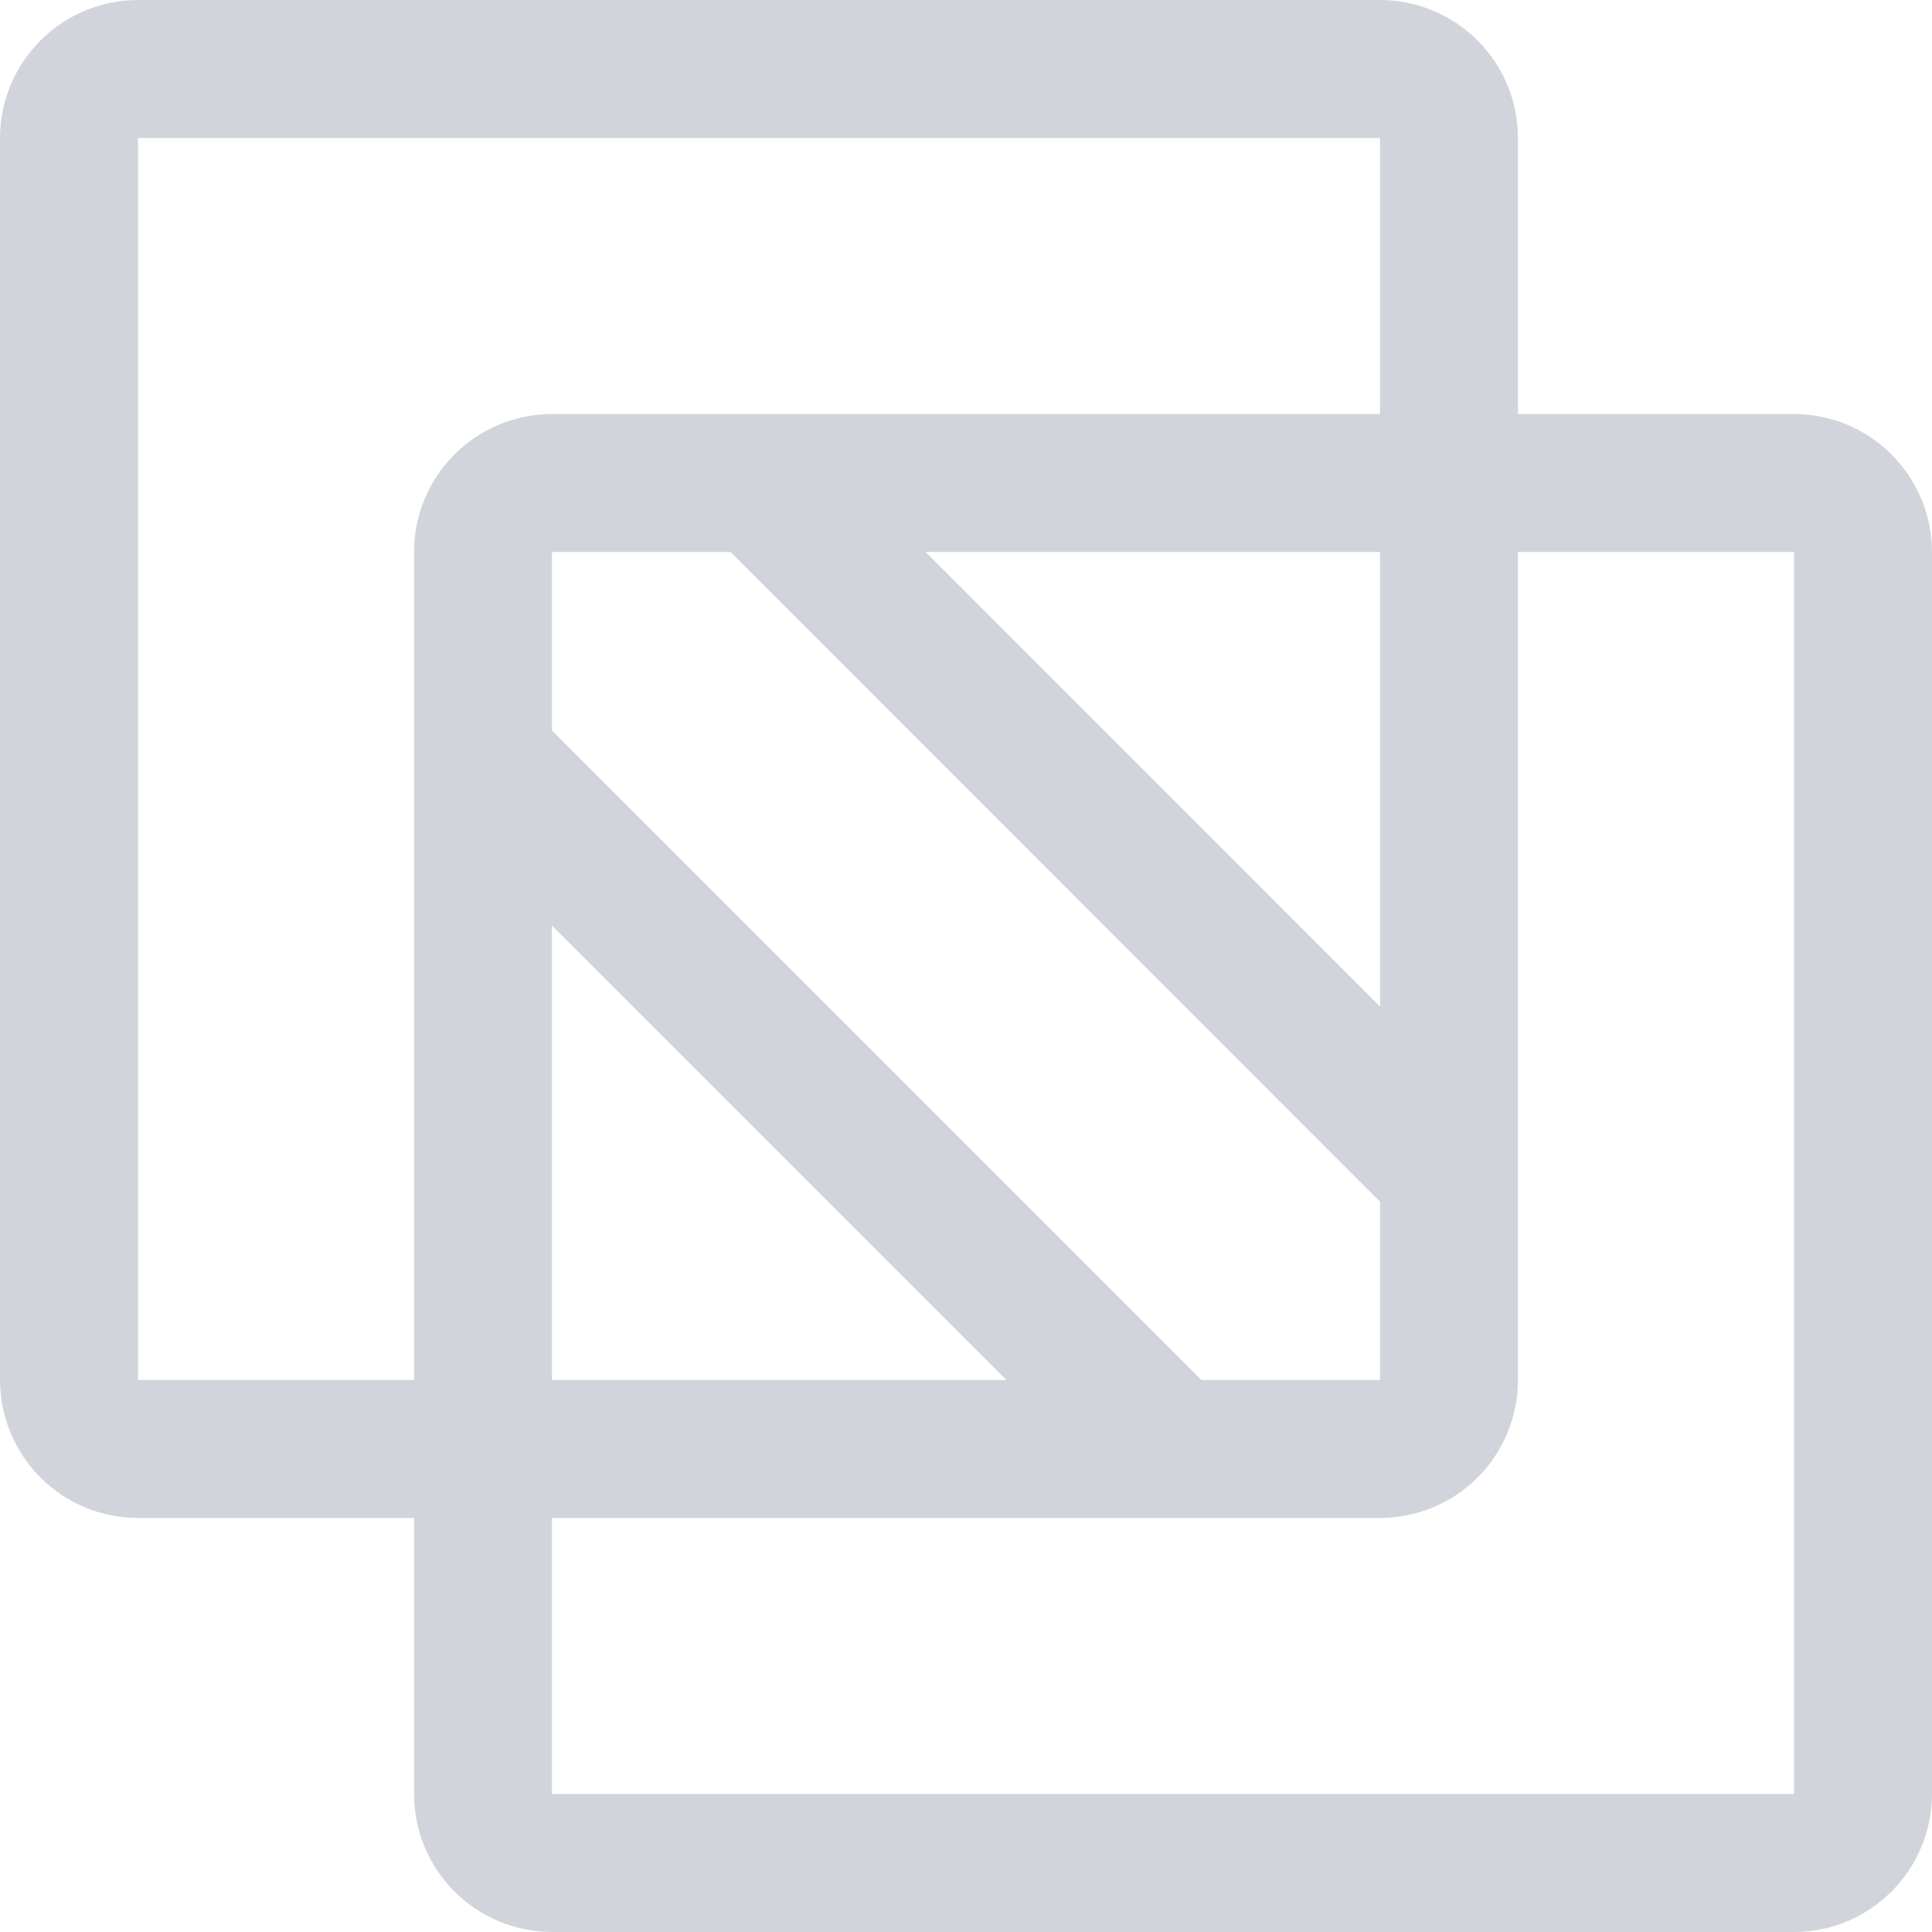 <svg width="23" height="23" viewBox="0 0 23 23" fill="none" xmlns="http://www.w3.org/2000/svg">
<path d="M21.357 4.929H18.071V1.643C18.071 1.207 17.898 0.79 17.59 0.482C17.282 0.174 16.864 0 16.429 0H1.643C1.207 0 0.79 0.174 0.482 0.482C0.174 0.79 0 1.207 0 1.643V16.429C0 16.864 0.174 17.282 0.482 17.59C0.79 17.898 1.207 18.071 1.643 18.071H4.929V21.357C4.929 21.793 5.102 22.21 5.41 22.518C5.718 22.826 6.136 23 6.571 23H21.357C21.793 23 22.21 22.826 22.518 22.518C22.826 22.21 23 21.793 23 21.357V6.571C23 6.136 22.826 5.718 22.518 5.41C22.21 5.102 21.793 4.929 21.357 4.929ZM1.643 16.429V1.643H16.429V4.929H6.571C6.136 4.929 5.718 5.102 5.41 5.41C5.102 5.718 4.929 6.136 4.929 6.571V16.429H1.643ZM16.429 16.429H14.304L6.571 8.696V6.571H8.696L16.429 14.306V16.429ZM6.571 11.019L11.981 16.429H6.571V11.019ZM16.429 11.982L11.019 6.571H16.429L16.429 11.982ZM6.571 21.357V18.071H16.429C16.864 18.071 17.282 17.898 17.59 17.59C17.898 17.282 18.071 16.864 18.071 16.429V6.571H21.357V21.357H6.571Z" fill="#D1D5DB"/>
</svg>
